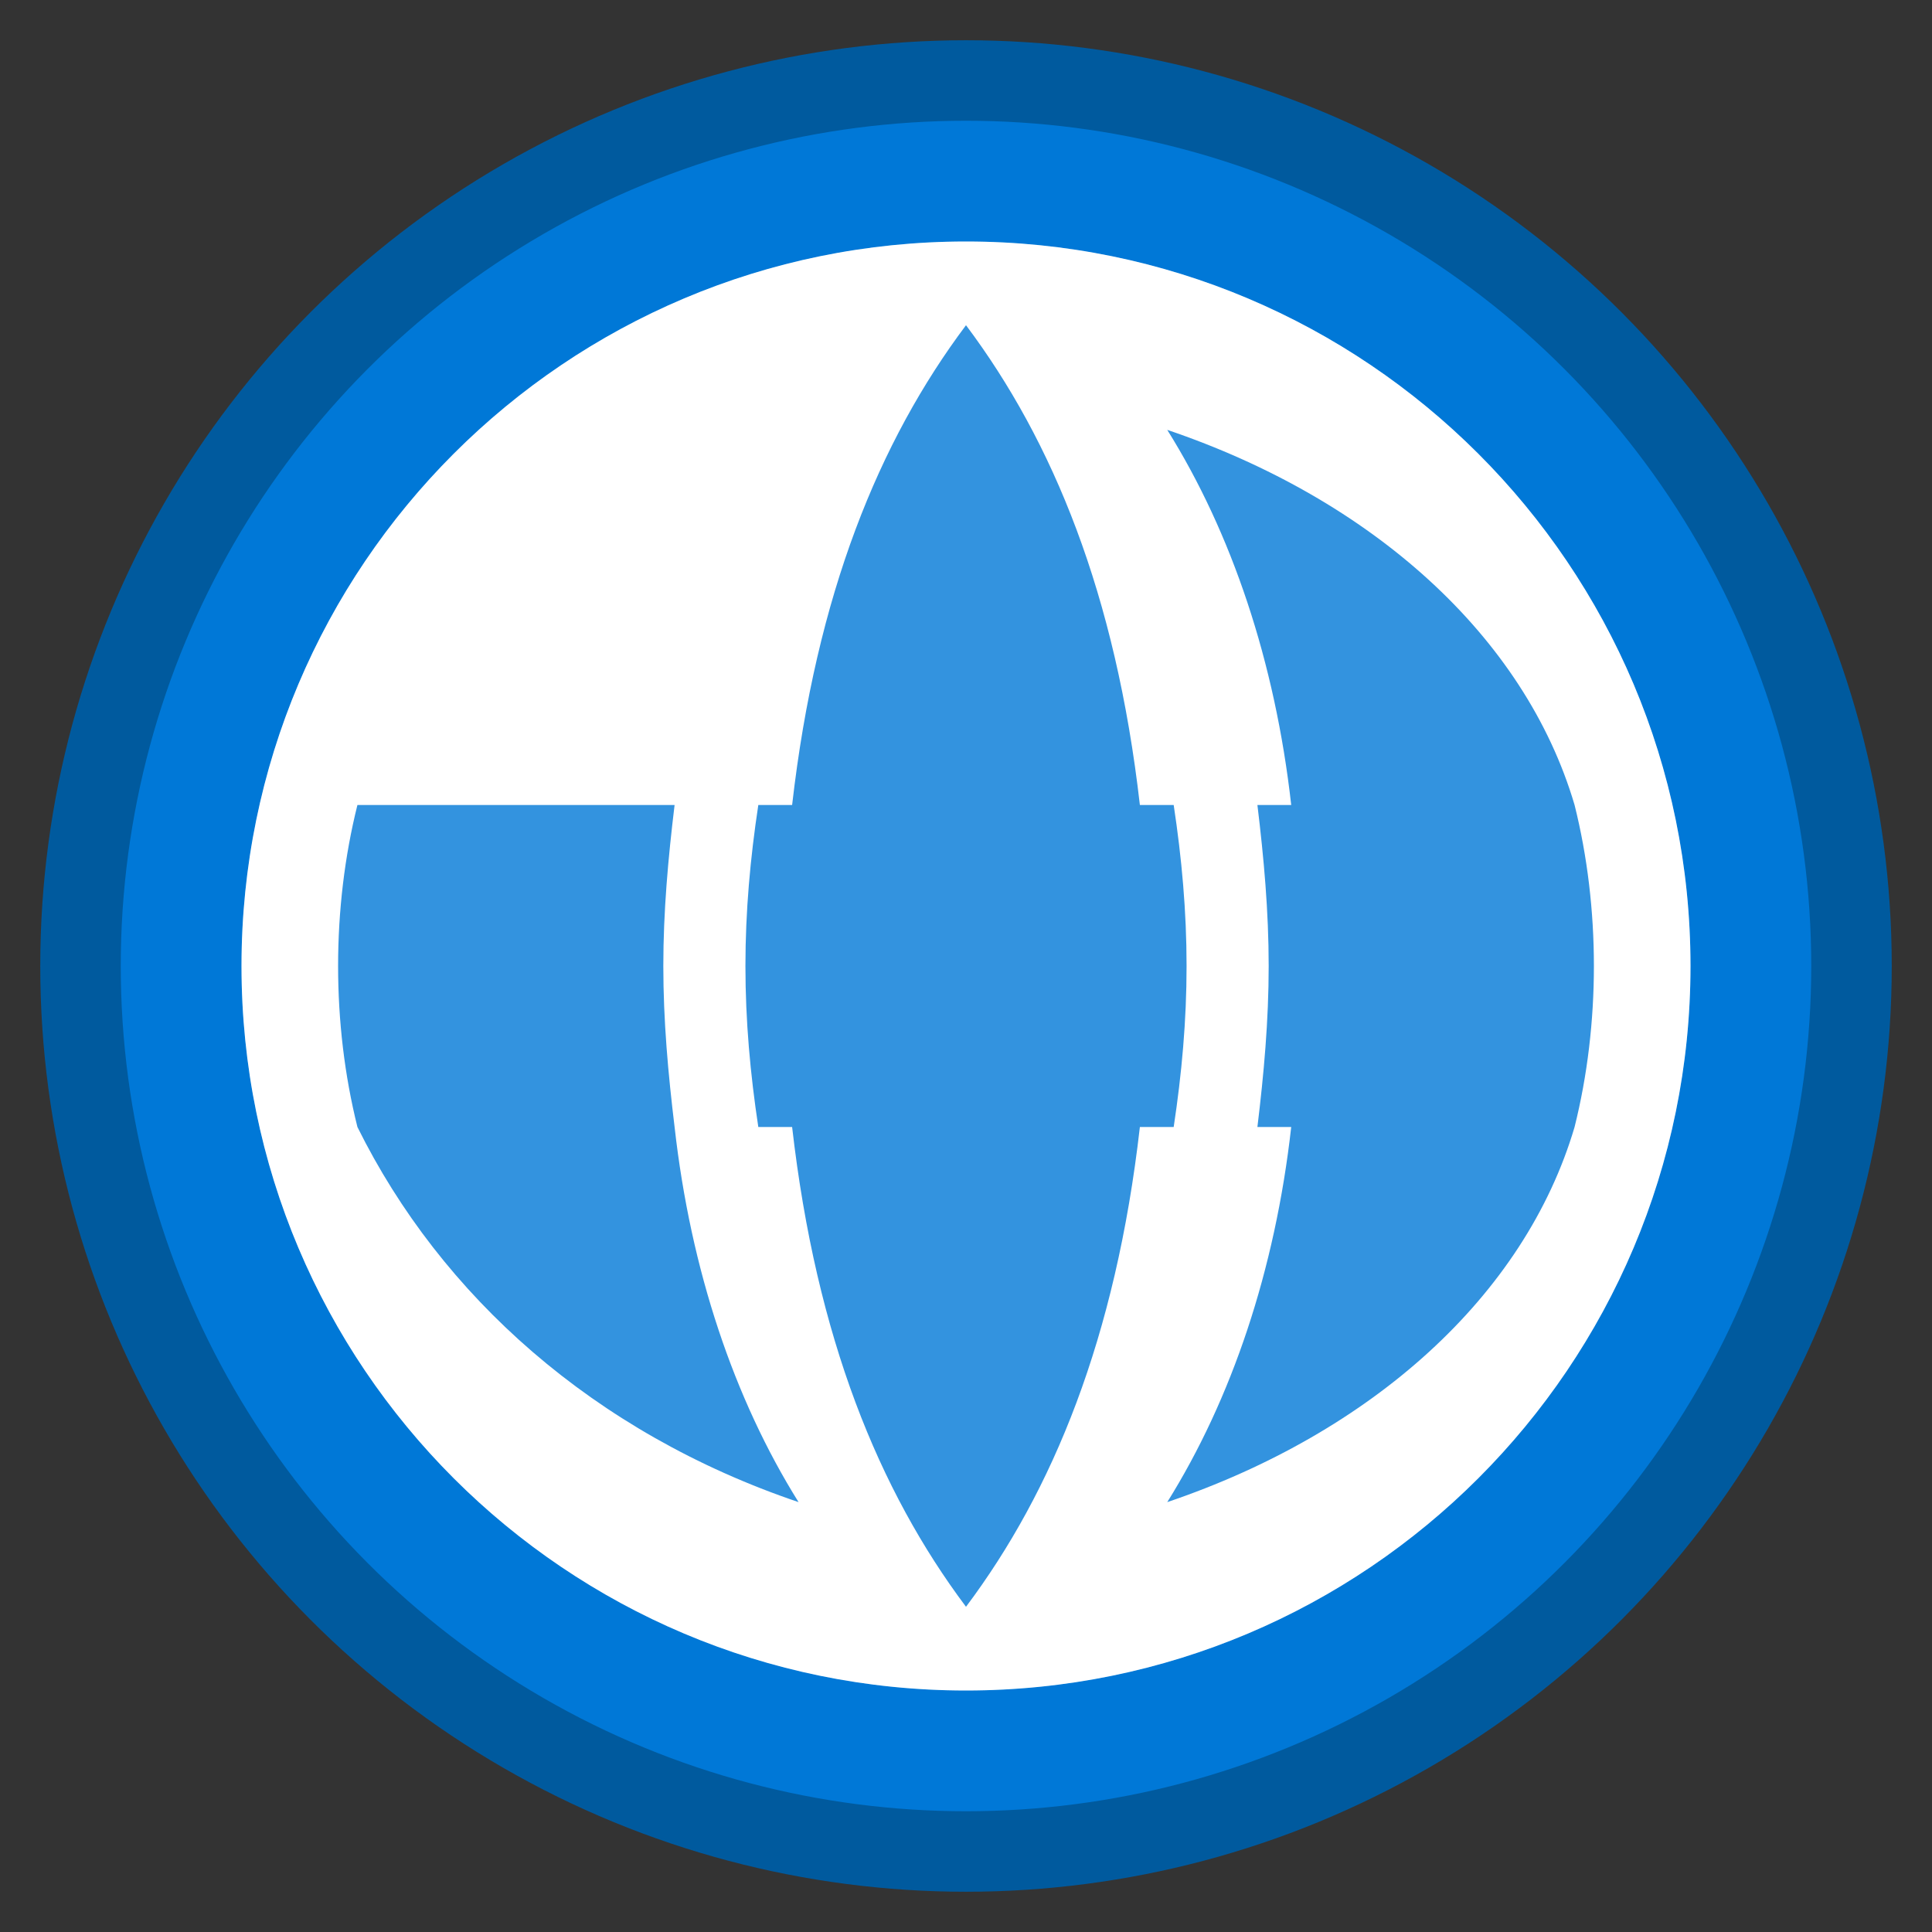 <?xml version="1.0" encoding="UTF-8" standalone="no"?>
<svg xmlns="http://www.w3.org/2000/svg" width="48" height="48" viewBox="0 0 48 48">
  <rect x="0" y="0" width="48" height="48" fill="#333333" stroke="none"/>
  <circle cx="24" cy="24" r="22" fill="#0078D7" stroke="#005A9E" stroke-width="2"/>
  <circle cx="24" cy="24" r="18" fill="#FFFFFF" opacity="0.2"/>
  <path d="M24 6C14.06 6 6 14.06 6 24C6 33.94 14.06 42 24 42C33.94 42 42 33.94 42 24C42 14.06 33.94 6 24 6ZM39.12 20H32.08C31.68 16.44 30.6 13.24 29 10.68C34.08 12.4 37.88 15.8 39.12 20ZM24 8.08C26.16 10.96 27.72 14.76 28.32 20H19.68C20.28 14.76 21.84 10.96 24 8.08ZM8.88 28C8.56 26.72 8.4 25.36 8.4 24C8.4 22.64 8.56 21.28 8.88 20H16.76C16.6 21.32 16.48 22.64 16.48 24C16.48 25.36 16.6 26.68 16.76 28H8.88ZM8.88 28H16.76C17.16 31.56 18.24 34.76 19.84 37.32C14.76 35.6 10.96 32.2 8.88 28ZM24 39.92C21.84 37.04 20.28 33.24 19.68 28H28.32C27.72 33.24 26.16 37.04 24 39.92ZM29.16 28H18.84C18.64 26.68 18.52 25.36 18.52 24C18.52 22.64 18.64 21.32 18.84 20H29.16C29.36 21.32 29.48 22.64 29.48 24C29.48 25.36 29.36 26.68 29.16 28ZM29 37.32C30.6 34.76 31.68 31.56 32.08 28H39.12C37.88 32.2 34.08 35.6 29 37.32ZM31.24 28C31.4 26.68 31.52 25.36 31.52 24C31.52 22.64 31.4 21.32 31.24 20H39.12C39.44 21.28 39.6 22.64 39.6 24C39.6 25.36 39.44 26.72 39.12 28H31.24Z" fill="#FFFFFF"/>
</svg>
